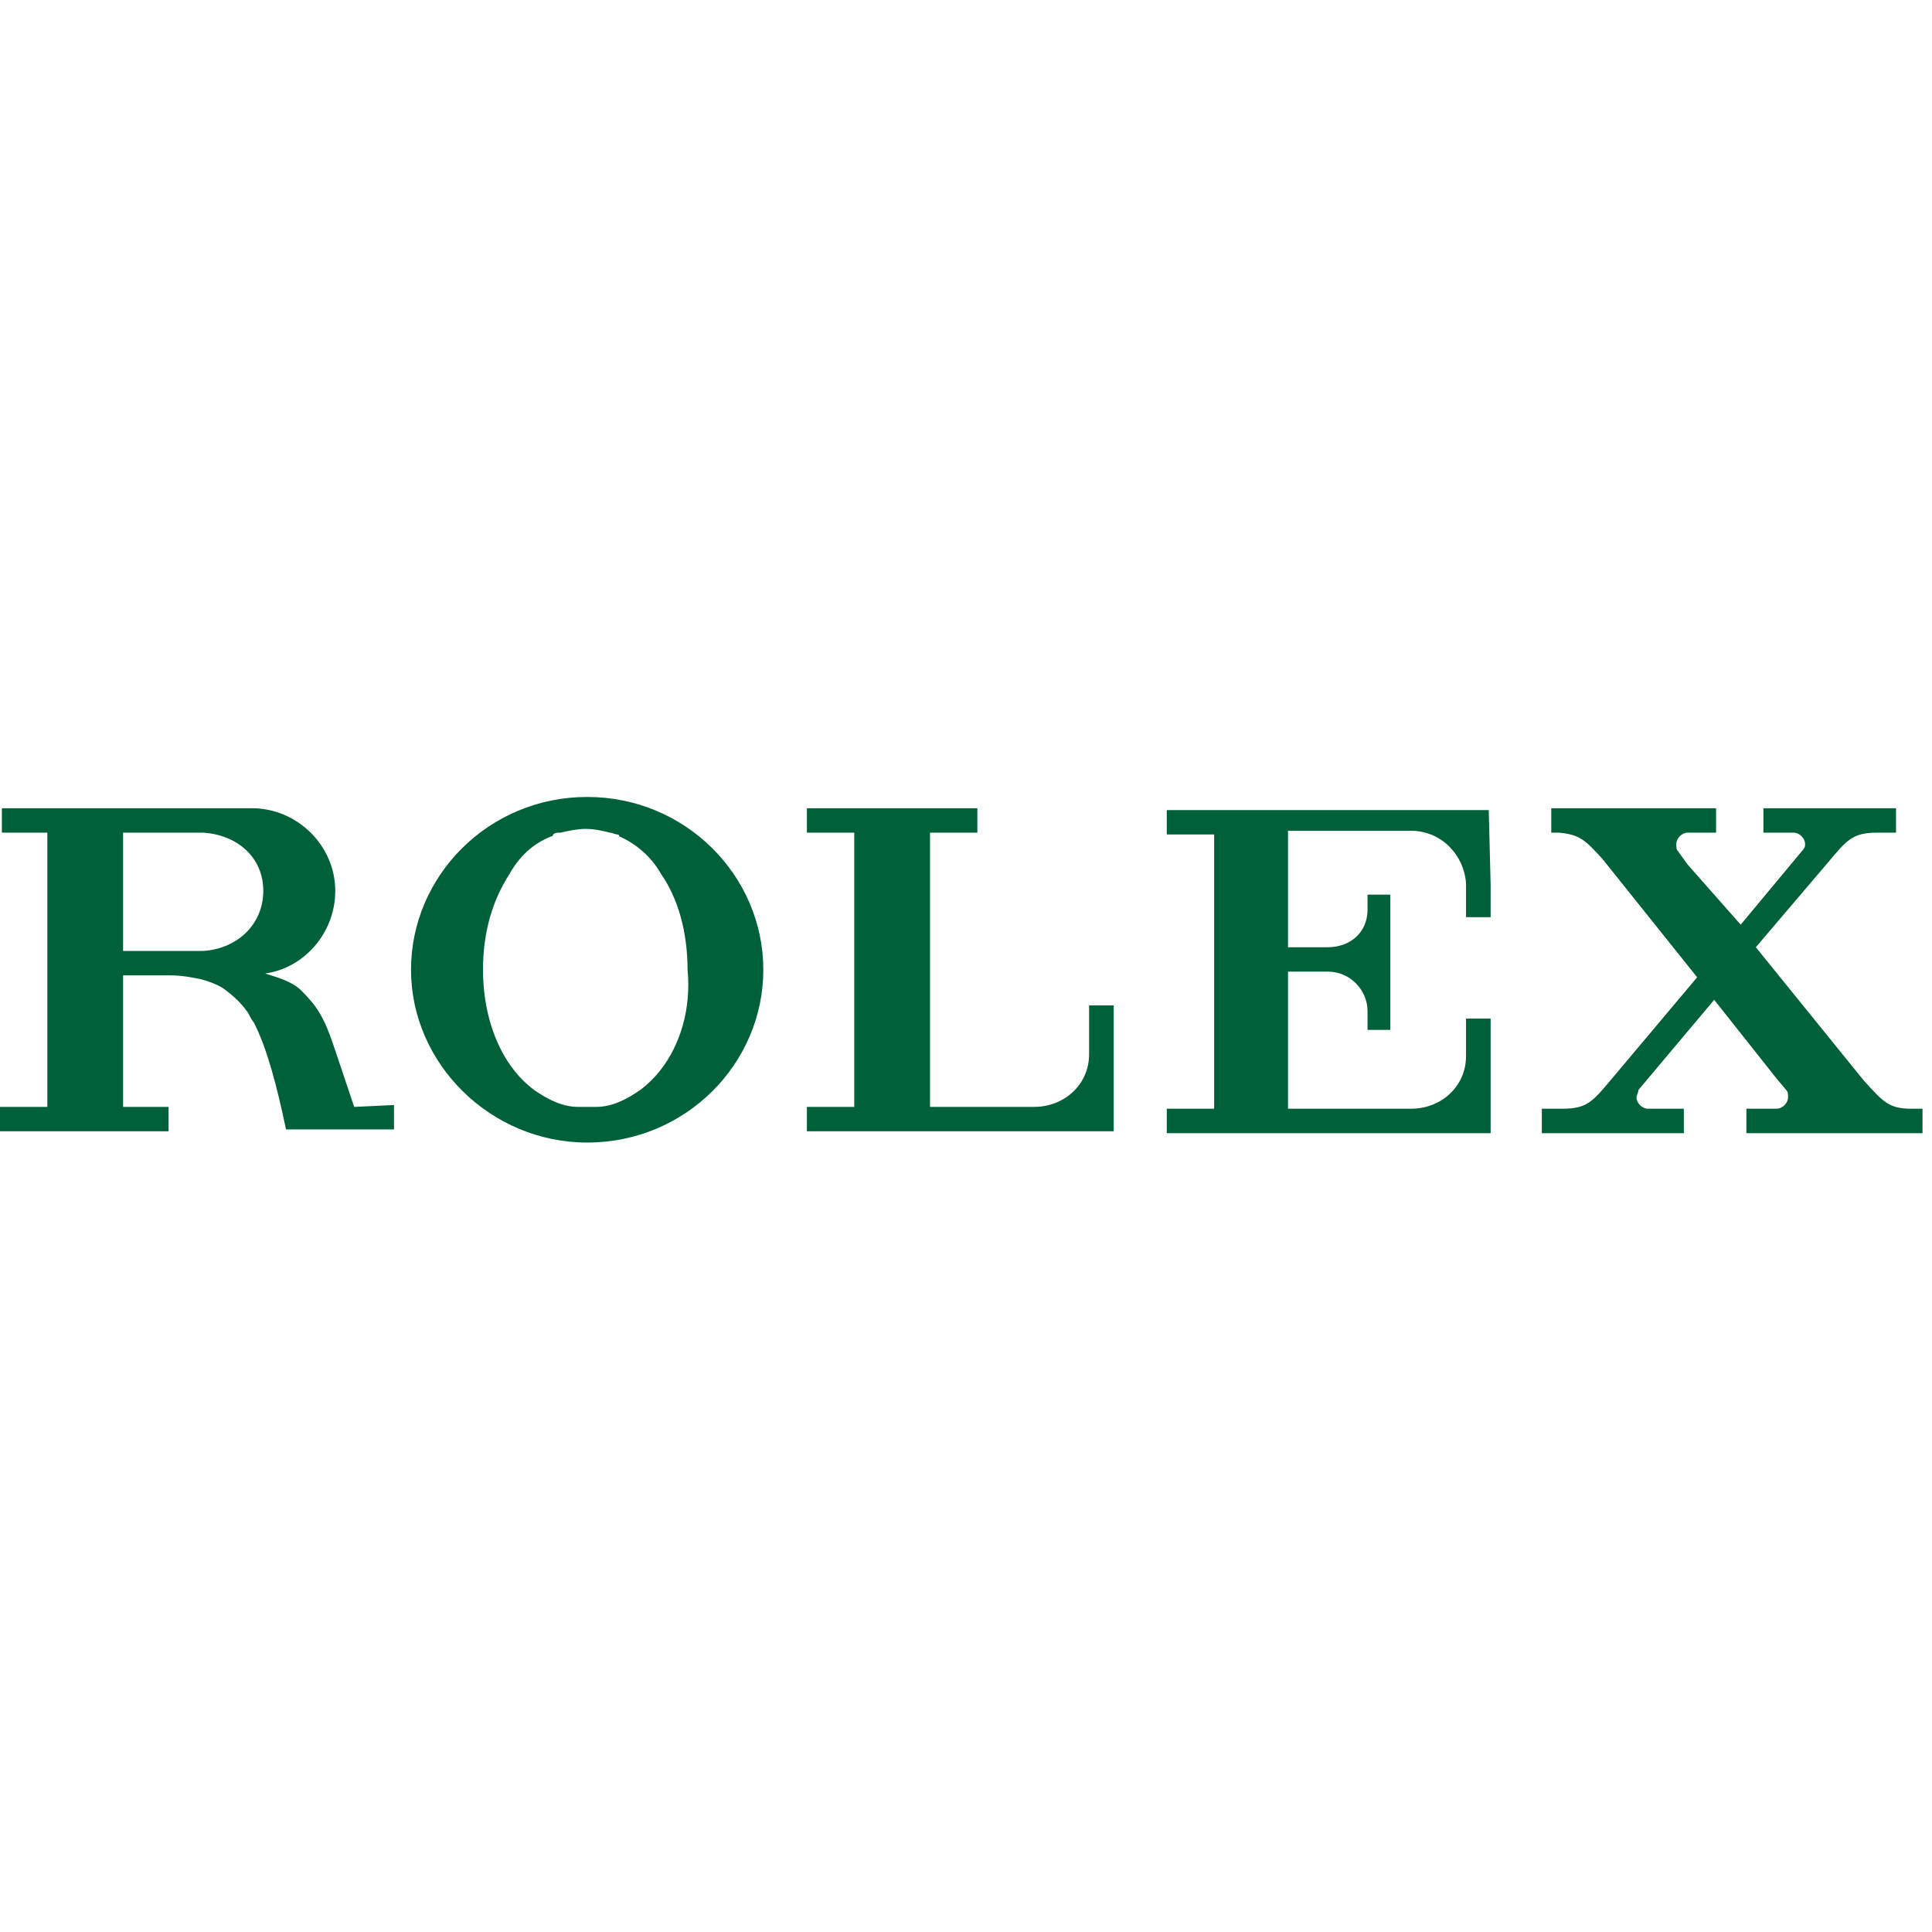 <?xml version="1.0" encoding="UTF-8"?>
<svg xmlns="http://www.w3.org/2000/svg" xmlns:xlink="http://www.w3.org/1999/xlink" width="160px" height="160px" viewBox="0 0 160 28" version="1.1">
<g id="surface1">
<path style=" stroke:none;fill-rule:nonzero;fill:rgb(0%,37.647%,22.353%);fill-opacity:1;" d="M 29.332 25.668 L 27.609 20.535 C 26.824 18.199 26.195 17.266 24.941 16.023 C 24.156 15.246 22.902 14.934 21.961 14.621 C 25.254 14.156 27.766 11.199 27.766 7.777 C 27.766 4.043 24.629 0.934 20.863 0.934 C 20.863 0.934 20.707 0.934 20.707 0.934 L 0.156 0.934 L 0.156 2.957 L 3.922 2.957 L 3.922 25.668 L 0 25.668 L 0 27.688 L 13.961 27.688 L 13.961 25.668 L 10.195 25.668 L 10.195 14.777 L 13.176 14.777 C 13.332 14.777 13.332 14.777 13.488 14.777 L 14.117 14.777 C 15.059 14.777 15.844 14.934 16.629 15.09 C 17.254 15.246 18.039 15.555 18.512 15.867 C 19.137 16.332 19.922 16.957 20.551 17.891 C 20.707 18.199 20.863 18.512 21.02 18.668 C 22.117 20.844 22.902 23.801 23.688 27.535 L 32.629 27.535 L 32.629 25.512 Z M 16.785 12.754 L 10.195 12.754 L 10.195 2.957 L 16.785 2.957 C 19.609 3.109 21.805 4.977 21.805 7.777 C 21.805 10.578 19.609 12.602 16.785 12.754 Z M 16.785 12.754 "/>
<path style=" stroke:none;fill-rule:nonzero;fill:rgb(0%,37.647%,22.353%);fill-opacity:1;" d="M 48.629 0 C 40.469 0 34.039 6.535 34.039 14.312 C 34.039 22.09 40.629 28.621 48.629 28.621 C 56.785 28.621 63.215 22.09 63.215 14.312 C 63.215 6.535 56.785 0 48.629 0 Z M 54.746 22.555 C 54.273 23.18 53.648 23.801 53.02 24.266 C 51.922 25.043 50.668 25.668 49.41 25.668 C 49.098 25.668 48.941 25.668 48.629 25.668 C 48.312 25.668 48.156 25.668 47.844 25.668 C 46.59 25.668 45.332 25.043 44.234 24.266 C 43.609 23.801 42.98 23.18 42.512 22.555 C 40.941 20.535 40 17.578 40 14.312 C 40 11.199 40.785 8.555 42.195 6.379 C 42.98 4.977 44.078 3.891 45.648 3.266 C 45.648 3.266 45.805 3.266 45.805 3.109 C 45.961 2.957 46.117 2.957 46.43 2.957 C 47.059 2.801 47.844 2.645 48.469 2.645 C 49.254 2.645 49.883 2.801 50.512 2.957 C 50.668 2.957 50.98 3.109 51.137 3.109 C 51.137 3.109 51.293 3.109 51.293 3.266 C 52.707 3.891 53.961 4.977 54.746 6.379 C 56.156 8.398 56.941 11.199 56.941 14.312 C 57.254 17.578 56.312 20.535 54.746 22.555 Z M 54.746 22.555 "/>
<path style=" stroke:none;fill-rule:nonzero;fill:rgb(0%,37.647%,22.353%);fill-opacity:1;" d="M 92.234 17.266 L 90.195 17.266 L 90.195 21.312 C 90.195 23.801 88.156 25.668 85.648 25.668 L 77.02 25.668 L 77.02 2.957 L 80.941 2.957 L 80.941 0.934 L 66.824 0.934 L 66.824 2.957 L 70.746 2.957 L 70.746 25.668 L 66.824 25.668 L 66.824 27.688 L 92.234 27.688 Z M 92.234 17.266 "/>
<path style=" stroke:none;fill-rule:nonzero;fill:rgb(0%,37.647%,22.353%);fill-opacity:1;" d="M 123.293 1.09 L 96.629 1.09 L 96.629 3.109 L 100.551 3.109 L 100.551 25.82 L 96.629 25.82 L 96.629 27.844 L 123.449 27.844 L 123.449 18.355 L 121.41 18.355 L 121.41 21.465 C 121.41 23.957 119.371 25.82 116.863 25.82 L 106.668 25.82 L 106.668 14.465 L 109.961 14.465 C 111.844 14.465 113.254 16.023 113.254 17.734 L 113.254 19.289 L 115.137 19.289 L 115.137 8.09 L 113.254 8.09 L 113.254 9.332 C 113.254 11.199 111.844 12.445 109.961 12.445 L 106.668 12.445 L 106.668 2.801 L 112.629 2.801 C 112.629 2.801 112.629 2.801 112.785 2.801 L 116.863 2.801 C 119.371 2.801 121.254 4.82 121.41 7.156 L 121.41 9.957 L 123.449 9.957 L 123.449 7.312 Z M 123.293 1.09 "/>
<path style=" stroke:none;fill-rule:nonzero;fill:rgb(0%,37.647%,22.353%);fill-opacity:1;" d="M 158.273 25.82 C 156.391 25.82 155.922 25.199 154.352 23.488 L 145.41 12.445 L 151.371 5.445 C 152.941 3.578 153.41 2.957 155.449 2.957 L 157.02 2.957 L 157.02 0.934 L 146.039 0.934 L 146.039 2.957 L 148.551 2.957 C 149.02 2.957 149.488 3.422 149.488 3.891 C 149.488 4.043 149.488 4.199 149.332 4.355 L 144.156 10.578 L 139.766 5.602 L 138.98 4.512 C 138.824 4.355 138.824 4.199 138.824 3.891 C 138.824 3.422 139.293 2.957 139.766 2.957 L 142.117 2.957 L 142.117 0.934 L 128.469 0.934 L 128.469 2.957 L 129.098 2.957 C 130.824 3.109 131.293 3.578 132.707 5.133 L 140.551 14.934 L 133.488 23.332 C 131.922 25.199 131.449 25.82 129.41 25.82 L 127.688 25.82 L 127.688 27.844 L 139.449 27.844 L 139.449 25.82 L 136.469 25.82 C 136 25.82 135.531 25.355 135.531 24.891 C 135.531 24.734 135.688 24.422 135.688 24.266 L 141.961 16.801 L 147.137 23.332 L 147.922 24.266 C 148.078 24.422 148.078 24.578 148.078 24.891 C 148.078 25.355 147.609 25.82 147.137 25.82 L 144.629 25.82 L 144.629 27.844 L 159.215 27.844 L 159.215 25.82 Z M 158.273 25.82 "/>
</g>
</svg>
